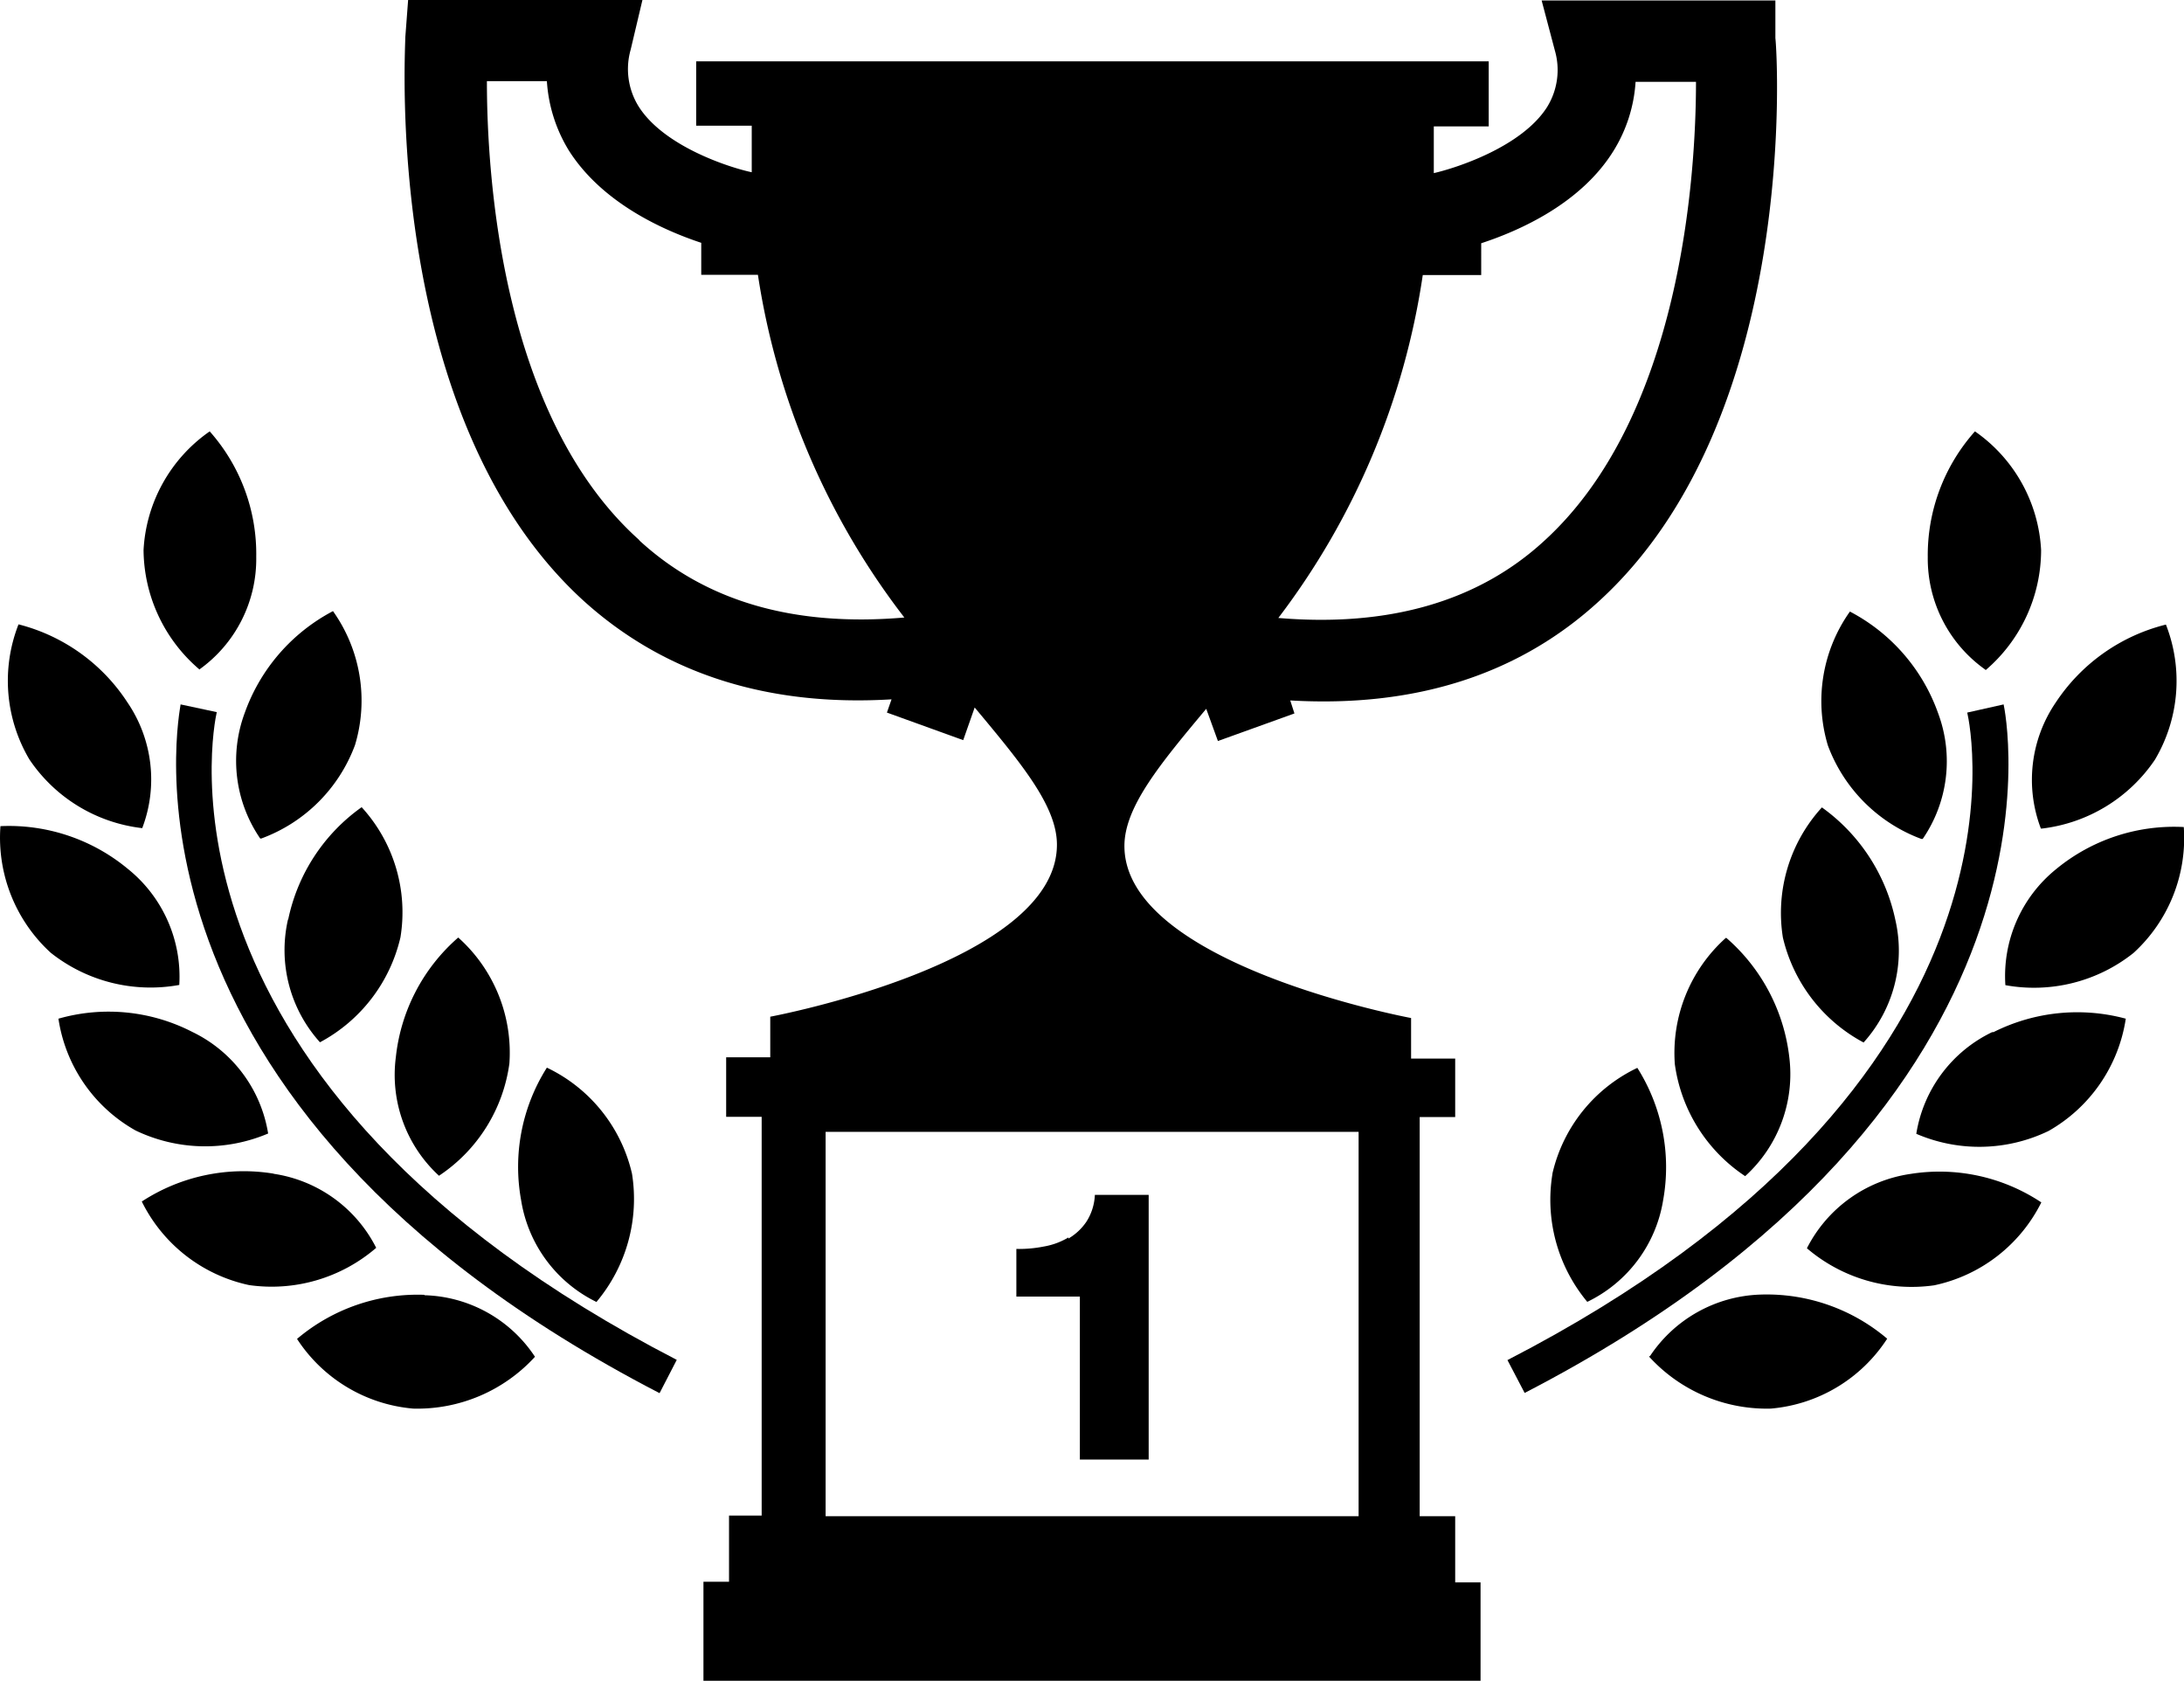 <svg id="Layer_1" data-name="Layer 1" xmlns="http://www.w3.org/2000/svg" xmlns:xlink="http://www.w3.org/1999/xlink" viewBox="0 0 99.04 76.23"><defs><clipPath id="clip-path" transform="translate(-0.49 -11.06)"><rect x="0.5" y="11.06" width="100.93" height="77.88" fill="none"/></clipPath></defs><title>no 1</title><g clip-path="url(#clip-path)"><path d="M48.94,67.17a3.22,3.22,0,0,1-1.11.41,5.76,5.76,0,0,1-1.25.11v2.16h2.88v7.39h3.12v-12H50.14a2.44,2.44,0,0,1-.38,1.21,2.52,2.52,0,0,1-.82.77Zm0,0" transform="translate(-0.49 -11.06)"/><path d="M6.94,48.61a6.2,6.2,0,0,0-.67-5.7,8.35,8.35,0,0,0-4.94-3.54,7,7,0,0,0,.49,6.12,7.15,7.15,0,0,0,5.12,3.12Zm0,0" transform="translate(-0.49 -11.06)"/></g><path d="M12.34,49.08a7.17,7.17,0,0,0,4.25-4.24,7,7,0,0,0-1-6.07,8.39,8.39,0,0,0-4,4.61,6.23,6.23,0,0,0,.7,5.7Zm0,0" transform="translate(-0.49 -11.06)"/><path d="M13.55,52.75A6.24,6.24,0,0,0,15,58.32a7.25,7.25,0,0,0,3.65-4.76,7.06,7.06,0,0,0-1.76-5.9,8.32,8.32,0,0,0-3.33,5.09Zm0,0" transform="translate(-0.49 -11.06)"/><path d="M20.4,64.37a7.29,7.29,0,0,0,3.19-5.09,7,7,0,0,0-2.32-5.71A8.37,8.37,0,0,0,18.44,59a6.21,6.21,0,0,0,2,5.41Zm0,0" transform="translate(-0.49 -11.06)"/><path d="M27.55,70.08a7.26,7.26,0,0,0,1.6-5.8,7.09,7.09,0,0,0-3.86-4.81,8.41,8.41,0,0,0-1.17,6,6.22,6.22,0,0,0,3.43,4.63Zm0,0" transform="translate(-0.49 -11.06)"/><g clip-path="url(#clip-path)"><path d="M9.51,41.43a6.16,6.16,0,0,0,2.6-5.12A8.37,8.37,0,0,0,10,30.62,7,7,0,0,0,7,36a7.18,7.18,0,0,0,2.54,5.42Zm0,0" transform="translate(-0.49 -11.06)"/><path d="M8.62,55.72a6.27,6.27,0,0,0-2.33-5.26A8.44,8.44,0,0,0,.51,48.52a7.07,7.07,0,0,0,2.28,5.74,7.28,7.28,0,0,0,5.83,1.46Zm0,0" transform="translate(-0.49 -11.06)"/></g><path d="M12.65,62.46a6.21,6.21,0,0,0-3.44-4.61,8.29,8.29,0,0,0-6.07-.6,7,7,0,0,0,3.5,5.07,7.3,7.3,0,0,0,6,.14Zm0,0" transform="translate(-0.49 -11.06)"/><path d="M12.92,64.28a8.44,8.44,0,0,0-6,1.26,7.07,7.07,0,0,0,4.87,3.79,7.26,7.26,0,0,0,5.76-1.69,6.24,6.24,0,0,0-4.67-3.36Zm0,0" transform="translate(-0.49 -11.06)"/><path d="M19.72,69.77a8.46,8.46,0,0,0-5.76,2,7,7,0,0,0,5.27,3.16,7.23,7.23,0,0,0,5.52-2.35,6.2,6.2,0,0,0-5-2.79Zm0,0" transform="translate(-0.49 -11.06)"/><path d="M10.32,43.35,8.68,43c0,.18-3.84,18,21.72,31.23l.78-1.51C6.85,60.16,10.17,44,10.32,43.35Zm0,0" transform="translate(-0.49 -11.06)"/><path d="M66.48,79.81H64.87V61.71h1.61V59.06h-2V57.22s-13-2.42-13-7.8c0-1.76,1.6-3.7,3.71-6.22l.53,1.46,3.47-1.25L59,42.82c5.67.33,10.37-1.17,14-4.5,9.09-8.29,8.09-24.83,8-25.53L81,11.08H70.4L71,13.35a3.19,3.19,0,0,1-.35,2.56c-1.14,1.8-4.09,2.76-5.14,3h0c0-.69,0-1.4,0-2.12H68V13.84H32.06v2.92h2.52c0,.71,0,1.43,0,2.11h0c-1-.21-4-1.17-5.14-3a3.21,3.21,0,0,1-.35-2.56l.54-2.28H19l-.13,1.72c0,.7-1,17.23,8.05,25.52,3.65,3.32,8.35,4.84,14,4.5l-.21.6,3.46,1.25.52-1.48c2.12,2.54,3.73,4.47,3.73,6.22,0,5.38-13,7.8-13,7.8V59h-2V61.7h1.61V79.78H33.55v3H32.39v4.49H50v0H67.63V82.81H66.48ZM65.09,23.53h2.57V22.09c1.74-.57,4.52-1.8,6-4.19a6.73,6.73,0,0,0,1-3.13h2.74c0,4.22-.67,15.16-6.89,20.82-3,2.76-7.08,3.91-12.05,3.49a33.82,33.82,0,0,0,6.55-15.55Zm-35.63,12C23.22,29.92,22.57,19,22.57,14.74h2.72a6.83,6.83,0,0,0,1,3.15c1.52,2.39,4.31,3.62,6,4.18v1.45h2.57A33.68,33.68,0,0,0,41.5,39.06c-5,.43-9-.73-12-3.48ZM62.1,79.81H50v0H37.93V62.38H50v0H62.1Zm0,0" transform="translate(-0.49 -11.06)"/><path d="M93.08,48.63a7.2,7.2,0,0,0,5.13-3.12,7,7,0,0,0,.5-6.13,8.42,8.42,0,0,0-5,3.54,6.22,6.22,0,0,0-.67,5.71Zm0,0" transform="translate(-0.49 -11.06)"/><path d="M87.68,49.1a6.22,6.22,0,0,0,.7-5.7,8.35,8.35,0,0,0-4-4.61,7,7,0,0,0-1,6.07,7.2,7.2,0,0,0,4.24,4.24Zm0,0" transform="translate(-0.49 -11.06)"/><path d="M85,58.33a6.22,6.22,0,0,0,1.44-5.56,8.4,8.4,0,0,0-3.33-5.1,7.09,7.09,0,0,0-1.77,5.9A7.28,7.28,0,0,0,85,58.33Zm0,0" transform="translate(-0.49 -11.06)"/><path d="M78.75,53.59a7,7,0,0,0-2.31,5.72,7.28,7.28,0,0,0,3.19,5.08,6.25,6.25,0,0,0,2-5.4,8.44,8.44,0,0,0-2.85-5.4Zm0,0" transform="translate(-0.49 -11.06)"/><path d="M70.89,64.29a7.23,7.23,0,0,0,1.58,5.8,6.22,6.22,0,0,0,3.44-4.61,8.43,8.43,0,0,0-1.17-6,7.06,7.06,0,0,0-3.85,4.79Zm0,0" transform="translate(-0.49 -11.06)"/><path d="M90.53,41.45A7.17,7.17,0,0,0,93.05,36a7,7,0,0,0-3-5.38,8.43,8.43,0,0,0-2.14,5.7,6.17,6.17,0,0,0,2.62,5.11Zm0,0" transform="translate(-0.49 -11.06)"/><path d="M99.52,48.56a8.41,8.41,0,0,0-5.79,1.91,6.23,6.23,0,0,0-2.3,5.26,7.24,7.24,0,0,0,5.81-1.46,7.05,7.05,0,0,0,2.28-5.71Zm0,0" transform="translate(-0.49 -11.06)"/><path d="M90.83,57.86a6.21,6.21,0,0,0-3.44,4.61,7.22,7.22,0,0,0,6-.13,7.07,7.07,0,0,0,3.5-5.09,8.46,8.46,0,0,0-6,.61Zm0,0" transform="translate(-0.49 -11.06)"/><path d="M87.12,64.29a6.28,6.28,0,0,0-4.69,3.37,7.31,7.31,0,0,0,5.77,1.68,7.06,7.06,0,0,0,4.86-3.76,8.34,8.34,0,0,0-5.94-1.29Zm0,0" transform="translate(-0.49 -11.06)"/><path d="M75.27,72.57a7.22,7.22,0,0,0,5.52,2.36,7,7,0,0,0,5.28-3.17,8.44,8.44,0,0,0-5.75-2,6.26,6.26,0,0,0-5,2.78Zm0,0" transform="translate(-0.49 -11.06)"/><path d="M91.35,43l-1.65.37c.16.67,3.49,16.81-20.85,29.36l.78,1.49C95.18,61,91.39,43.17,91.35,43Zm0,0" transform="translate(-0.49 -11.06)"/></svg>